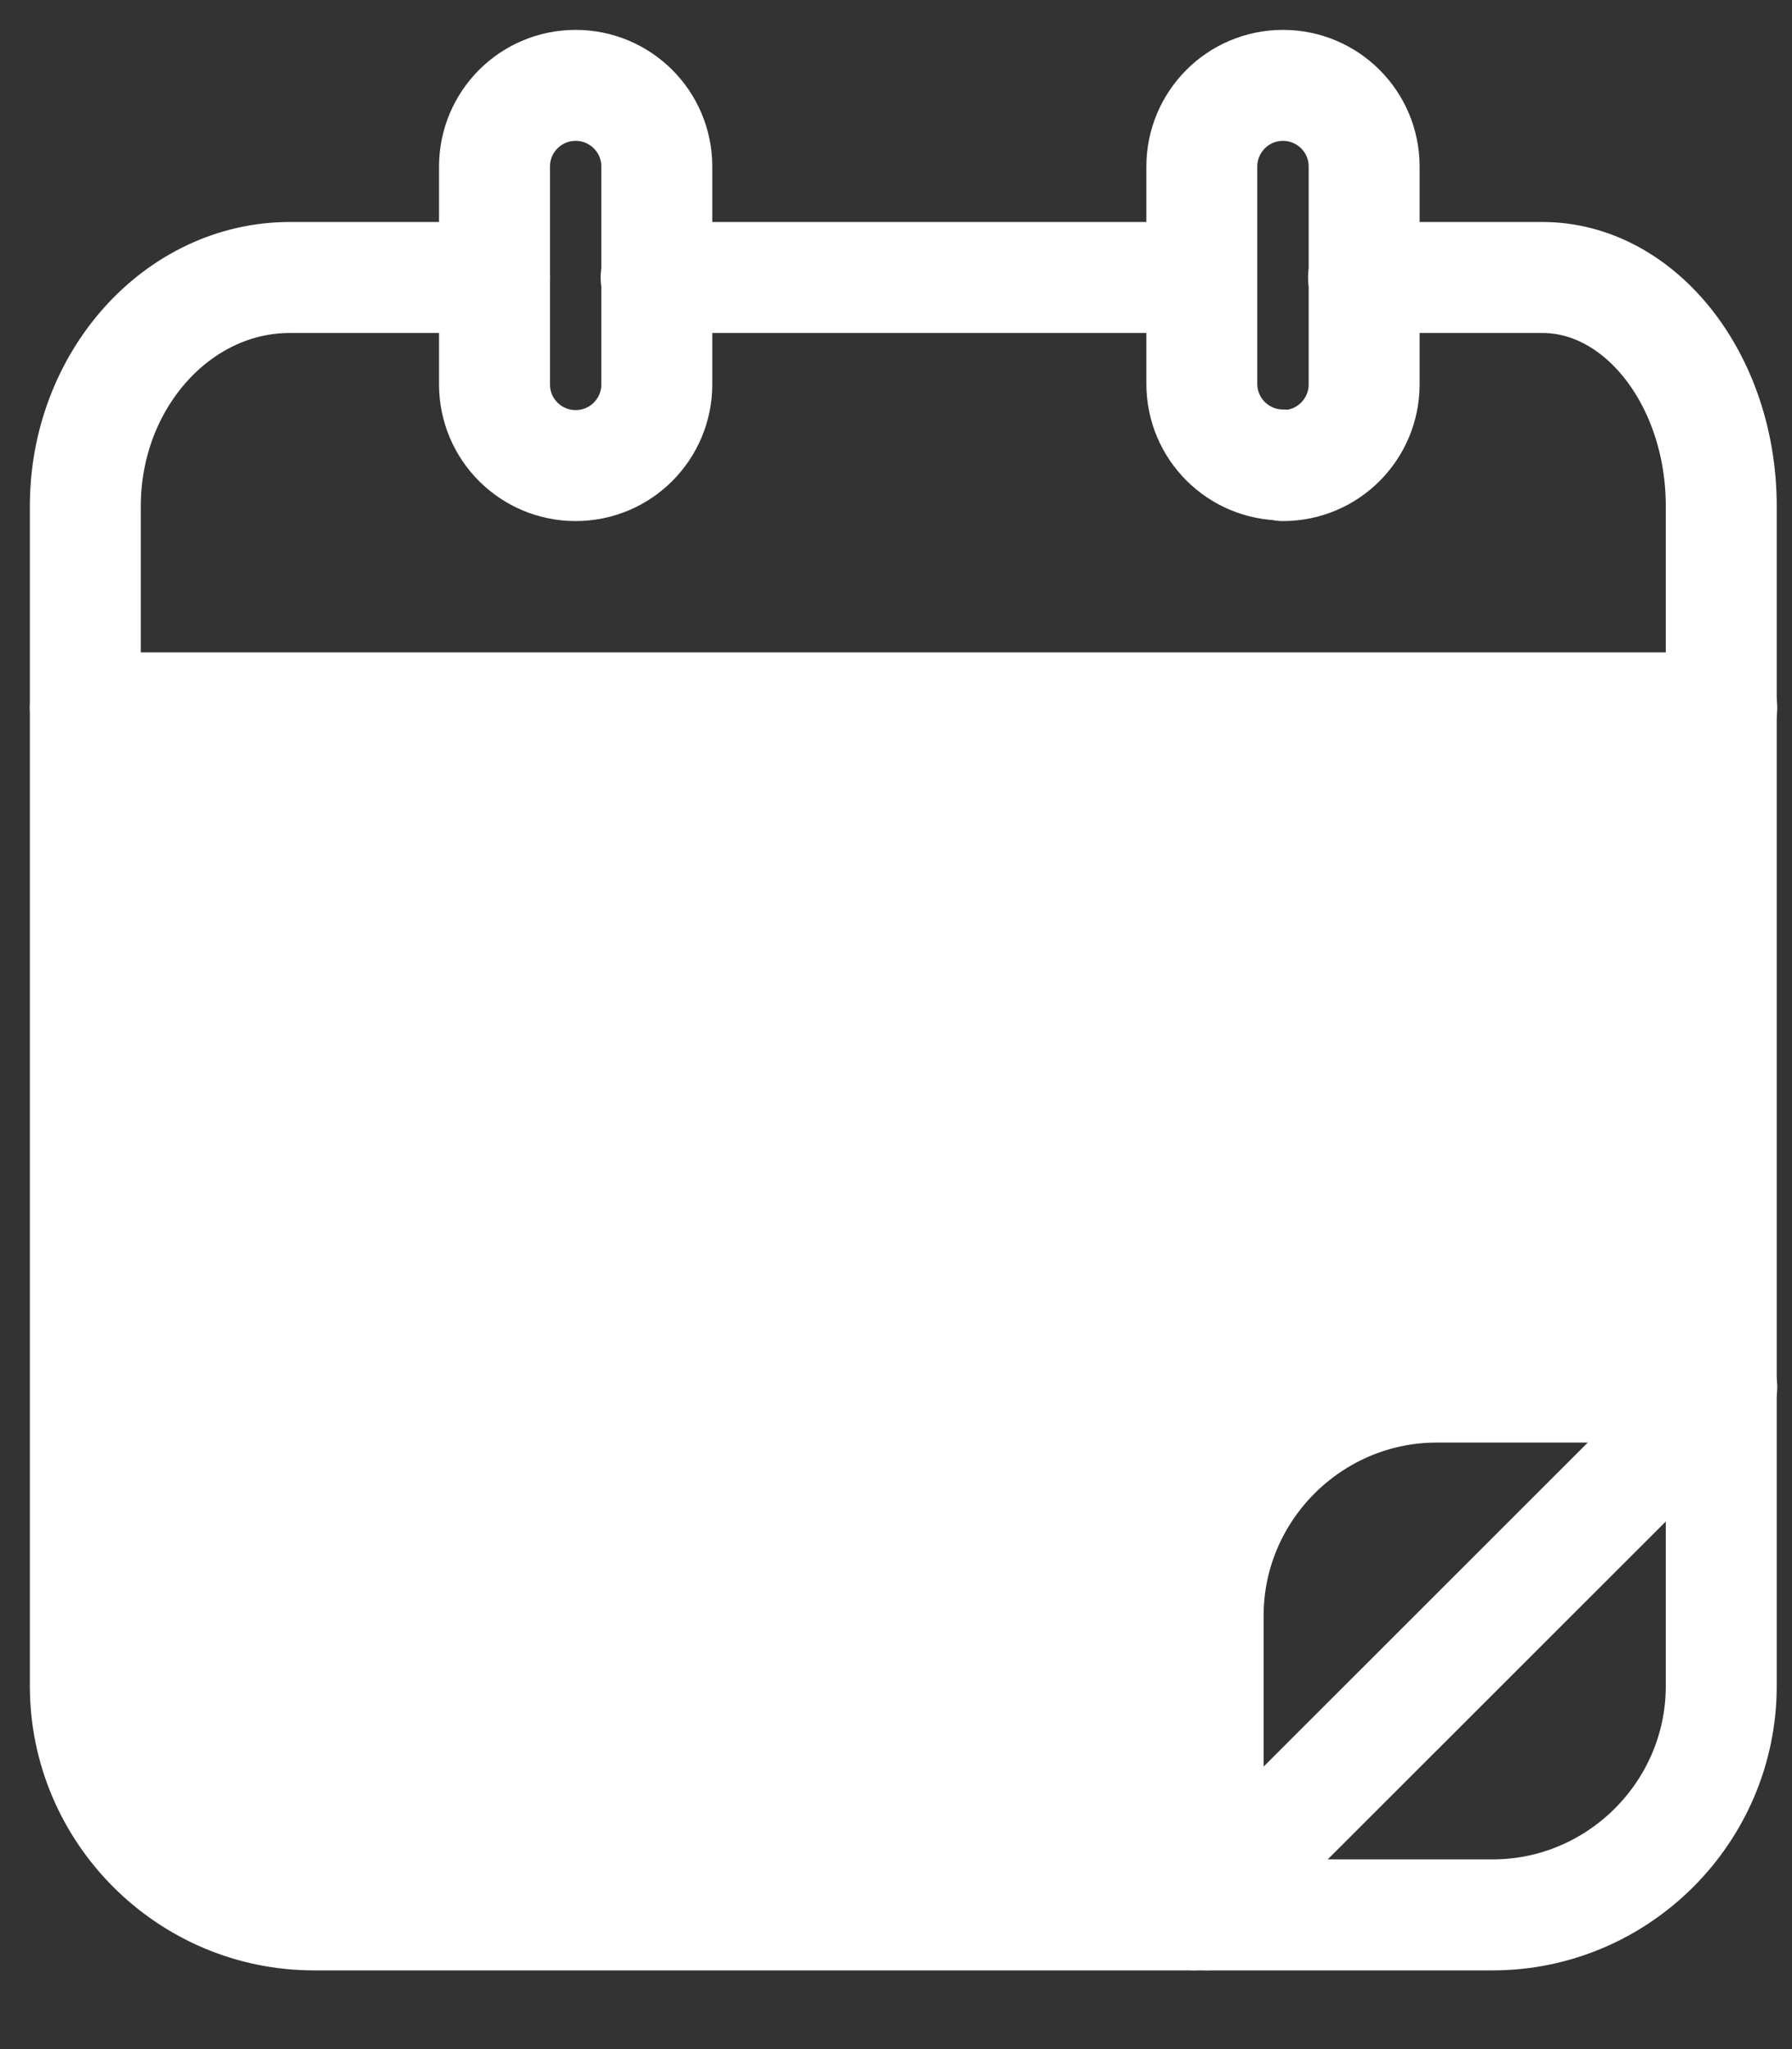 <svg width="21" height="24" viewBox="0 0 21 24" fill="none" xmlns="http://www.w3.org/2000/svg">
<rect x="0" y="0" width="21" height="24" fill="#333333" stroke="none"/>
<path d="M15.979 3.25H18.075C19.227 3.25 20.171 4.455 20.171 5.928V19.749C20.171 21.222 18.965 22.428 17.492 22.428H3.678C2.205 22.428 1 21.222 1 19.749V5.928C1 4.455 2.078 3.25 3.397 3.25H5.794" stroke="white" stroke-width="1.3" stroke-linecap="round" stroke-linejoin="round"/>
<path d="M14.158 22.427V18.924C14.158 17.451 15.364 16.246 16.837 16.246H20.171" stroke="white" stroke-width="1.3" stroke-linecap="round" stroke-linejoin="round"/>
<path d="M7.689 3.25H14.084" stroke="white" stroke-width="1.3" stroke-linecap="round" stroke-linejoin="round"/>
<path d="M1 8.291H20.177" stroke="white" stroke-width="1.3" stroke-linecap="round" stroke-linejoin="round"/>
<path d="M6.746 1C7.268 1 7.697 1.422 7.697 1.951V4.502C7.697 5.024 7.275 5.453 6.746 5.453C6.223 5.453 5.795 5.031 5.795 4.502V1.951C5.795 1.429 6.217 1 6.746 1Z" stroke="white" stroke-width="1.3" stroke-linecap="round" stroke-linejoin="round"/>
<path d="M15.035 5.446C14.512 5.446 14.084 5.024 14.084 4.495V1.951C14.084 1.429 14.506 1 15.035 1C15.557 1 15.986 1.422 15.986 1.951V4.502C15.986 5.024 15.564 5.453 15.035 5.453V5.446Z" stroke="white" stroke-width="1.3" stroke-linecap="round" stroke-linejoin="round"/>
<path d="M20.177 16.246L13.99 22.427" stroke="white" stroke-width="1.3" stroke-linecap="round" stroke-linejoin="round"/>
<path d="M2 8.965H19.5V15.965H16L14 17.965V21.965H3.5L1.5 20.465L2 8.965Z" fill="white" stroke="white"/>
</svg>
